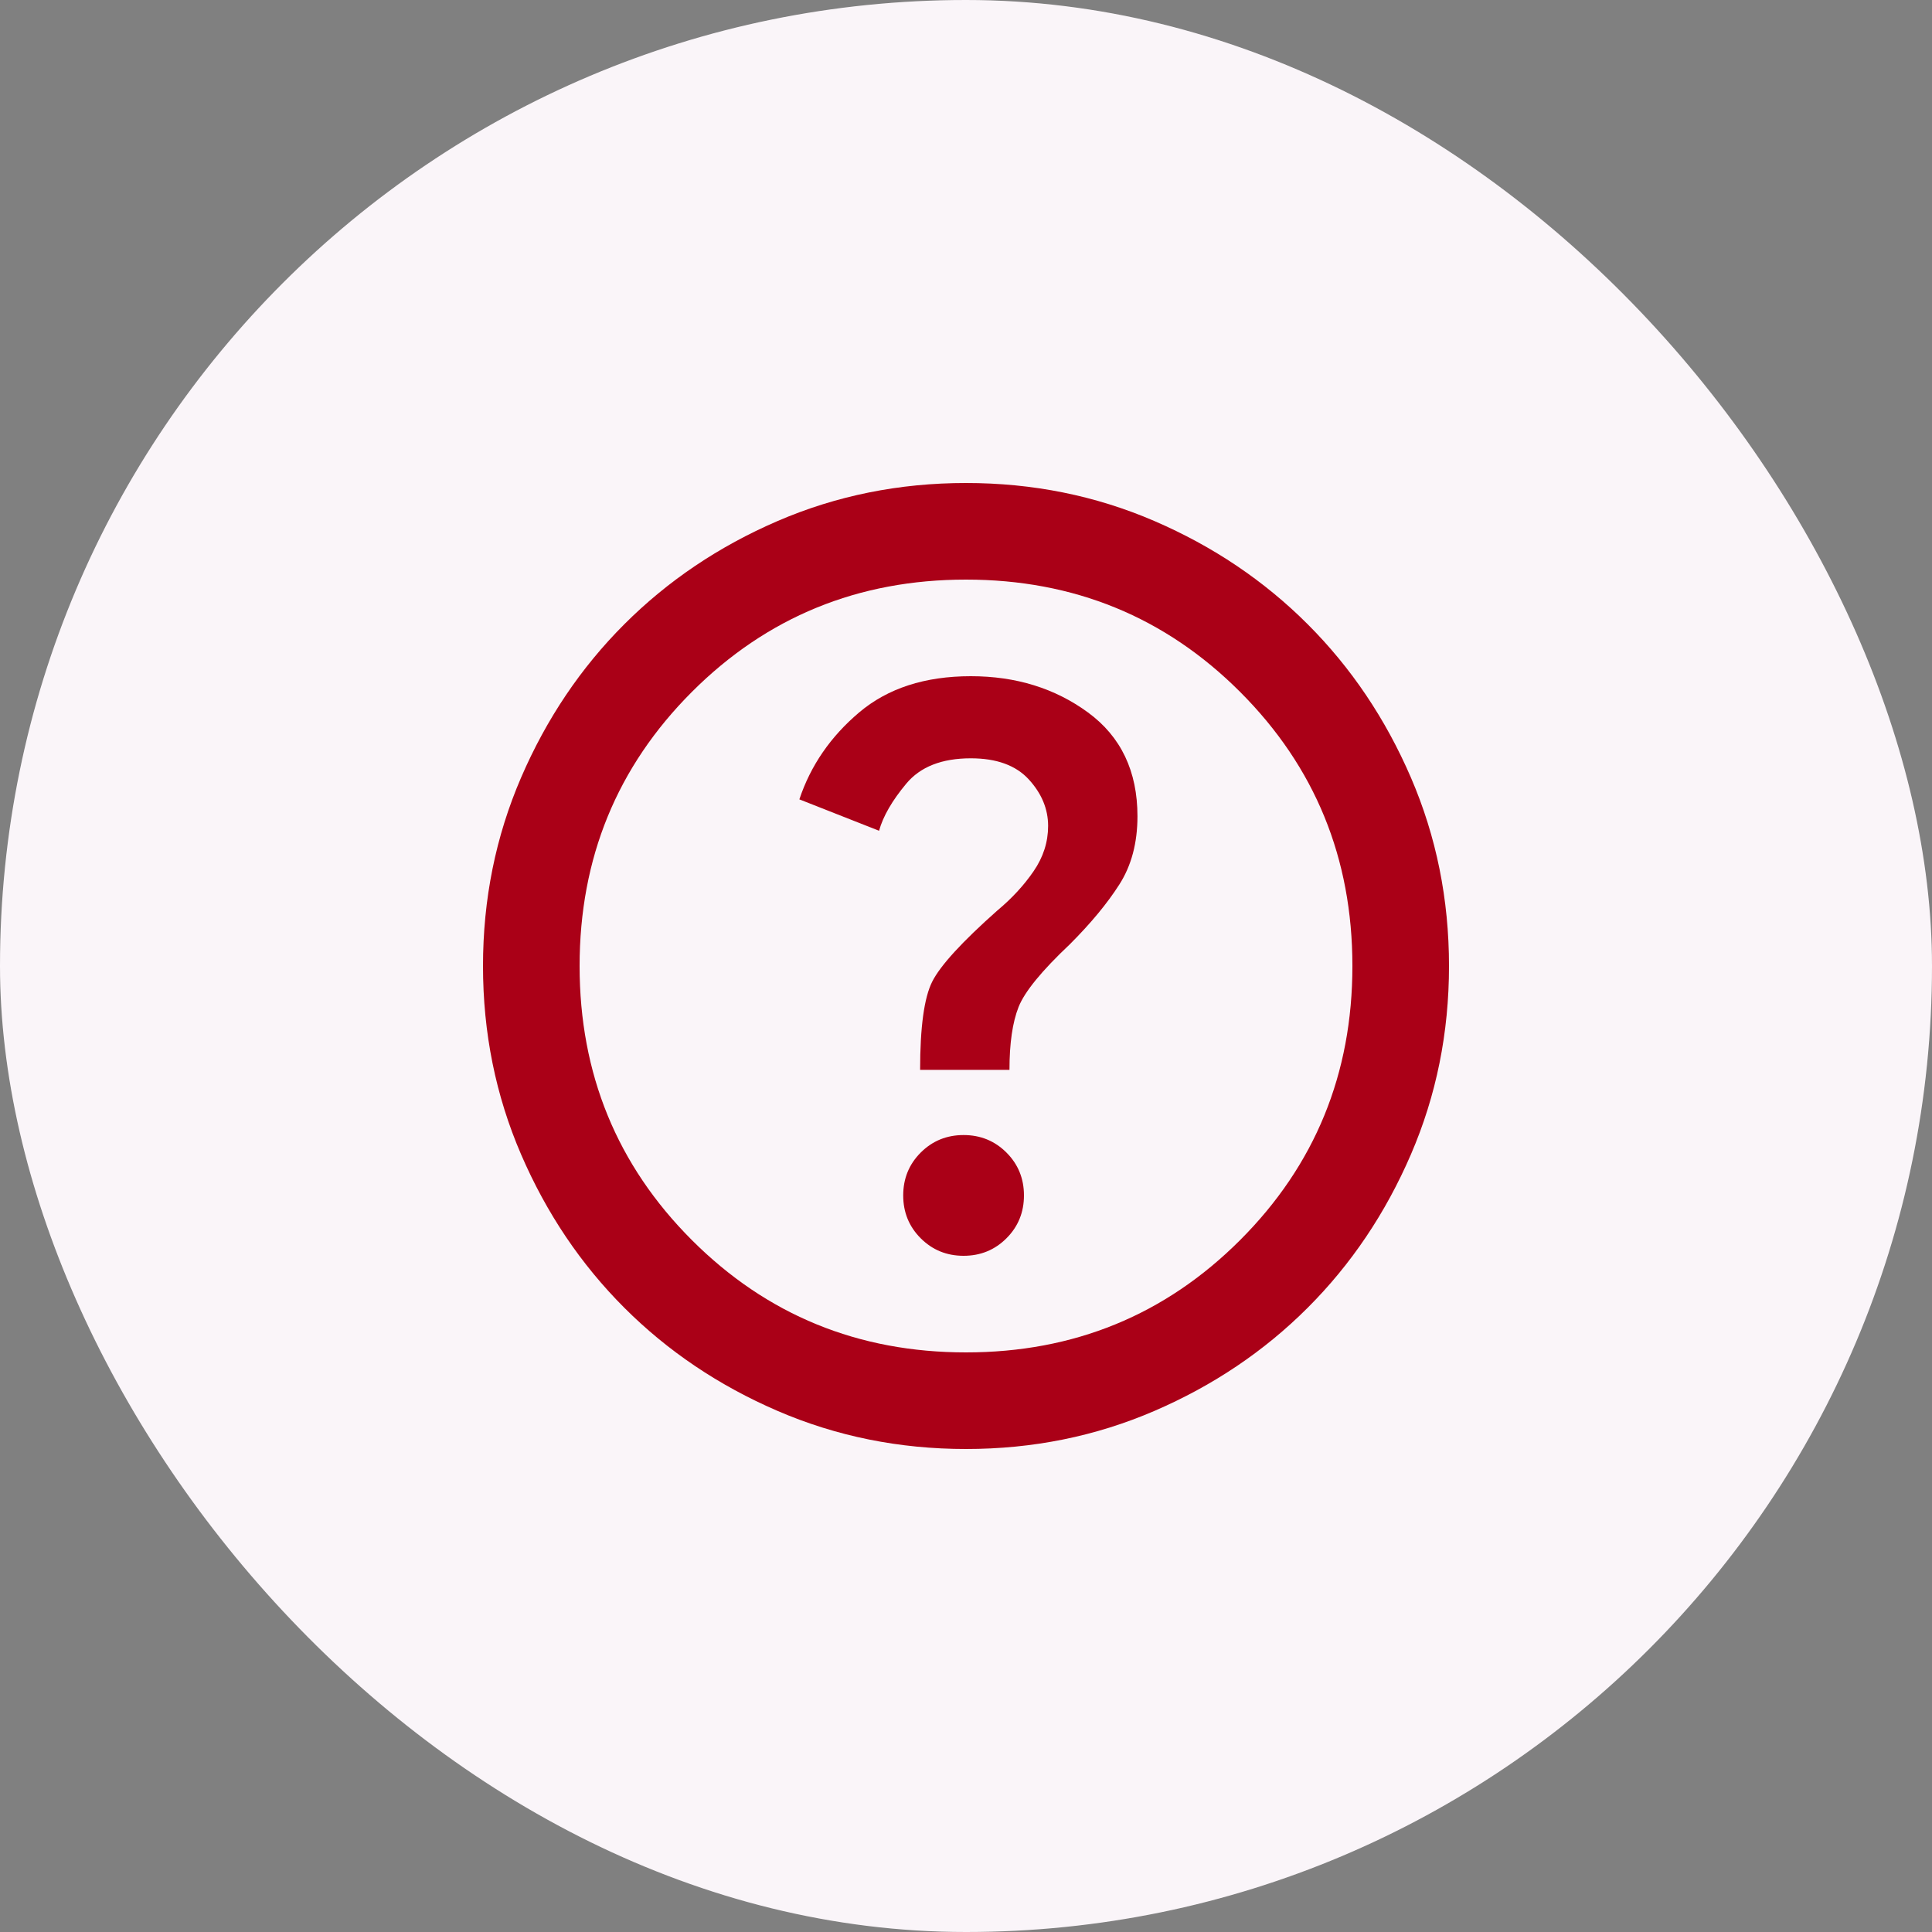<svg width="40" height="40" viewBox="0 0 40 40" fill="none" xmlns="http://www.w3.org/2000/svg">
<rect x="0" y="0" width="40" height="40" fill="#808080" stroke="none"/>
<rect width="40" height="40" rx="20" fill="#FFFBFF"/>
<rect width="40" height="40" rx="20" fill="#52000B" fill-opacity="0.024"/>
<mask id="mask0_1390_11407" style="mask-type:alpha" maskUnits="userSpaceOnUse" x="8" y="8" width="24" height="24">
<rect x="8" y="8" width="24" height="24" fill="#D9D9D9"/>
</mask>
<g mask="url(#mask0_1390_11407)">
<path d="M19.95 26C20.3 26 20.596 25.879 20.838 25.637C21.079 25.396 21.2 25.1 21.2 24.75C21.2 24.4 21.079 24.104 20.838 23.863C20.596 23.621 20.3 23.5 19.95 23.5C19.6 23.5 19.304 23.621 19.062 23.863C18.821 24.104 18.7 24.4 18.7 24.75C18.7 25.1 18.821 25.396 19.062 25.637C19.304 25.879 19.6 26 19.95 26ZM19.05 22.15H20.9C20.9 21.6 20.963 21.167 21.088 20.85C21.213 20.533 21.567 20.1 22.15 19.55C22.583 19.117 22.925 18.704 23.175 18.312C23.425 17.921 23.55 17.45 23.55 16.9C23.55 15.967 23.208 15.25 22.525 14.75C21.842 14.25 21.033 14 20.1 14C19.15 14 18.379 14.25 17.788 14.75C17.196 15.25 16.783 15.85 16.55 16.55L18.2 17.2C18.283 16.9 18.471 16.575 18.763 16.225C19.054 15.875 19.5 15.7 20.1 15.7C20.633 15.7 21.033 15.846 21.3 16.137C21.567 16.429 21.7 16.75 21.7 17.1C21.7 17.433 21.6 17.746 21.4 18.037C21.2 18.329 20.95 18.6 20.65 18.85C19.917 19.5 19.467 19.992 19.3 20.325C19.133 20.658 19.05 21.267 19.05 22.15ZM20 30C18.617 30 17.317 29.737 16.1 29.212C14.883 28.687 13.825 27.975 12.925 27.075C12.025 26.175 11.313 25.117 10.788 23.9C10.263 22.683 10 21.383 10 20C10 18.617 10.263 17.317 10.788 16.1C11.313 14.883 12.025 13.825 12.925 12.925C13.825 12.025 14.883 11.312 16.1 10.787C17.317 10.262 18.617 10 20 10C21.383 10 22.683 10.262 23.9 10.787C25.117 11.312 26.175 12.025 27.075 12.925C27.975 13.825 28.687 14.883 29.212 16.1C29.737 17.317 30 18.617 30 20C30 21.383 29.737 22.683 29.212 23.9C28.687 25.117 27.975 26.175 27.075 27.075C26.175 27.975 25.117 28.687 23.9 29.212C22.683 29.737 21.383 30 20 30ZM20 28C22.233 28 24.125 27.225 25.675 25.675C27.225 24.125 28 22.233 28 20C28 17.767 27.225 15.875 25.675 14.325C24.125 12.775 22.233 12 20 12C17.767 12 15.875 12.775 14.325 14.325C12.775 15.875 12 17.767 12 20C12 22.233 12.775 24.125 14.325 25.675C15.875 27.225 17.767 28 20 28Z" fill="#AA0017"/>
</g>
</svg>
